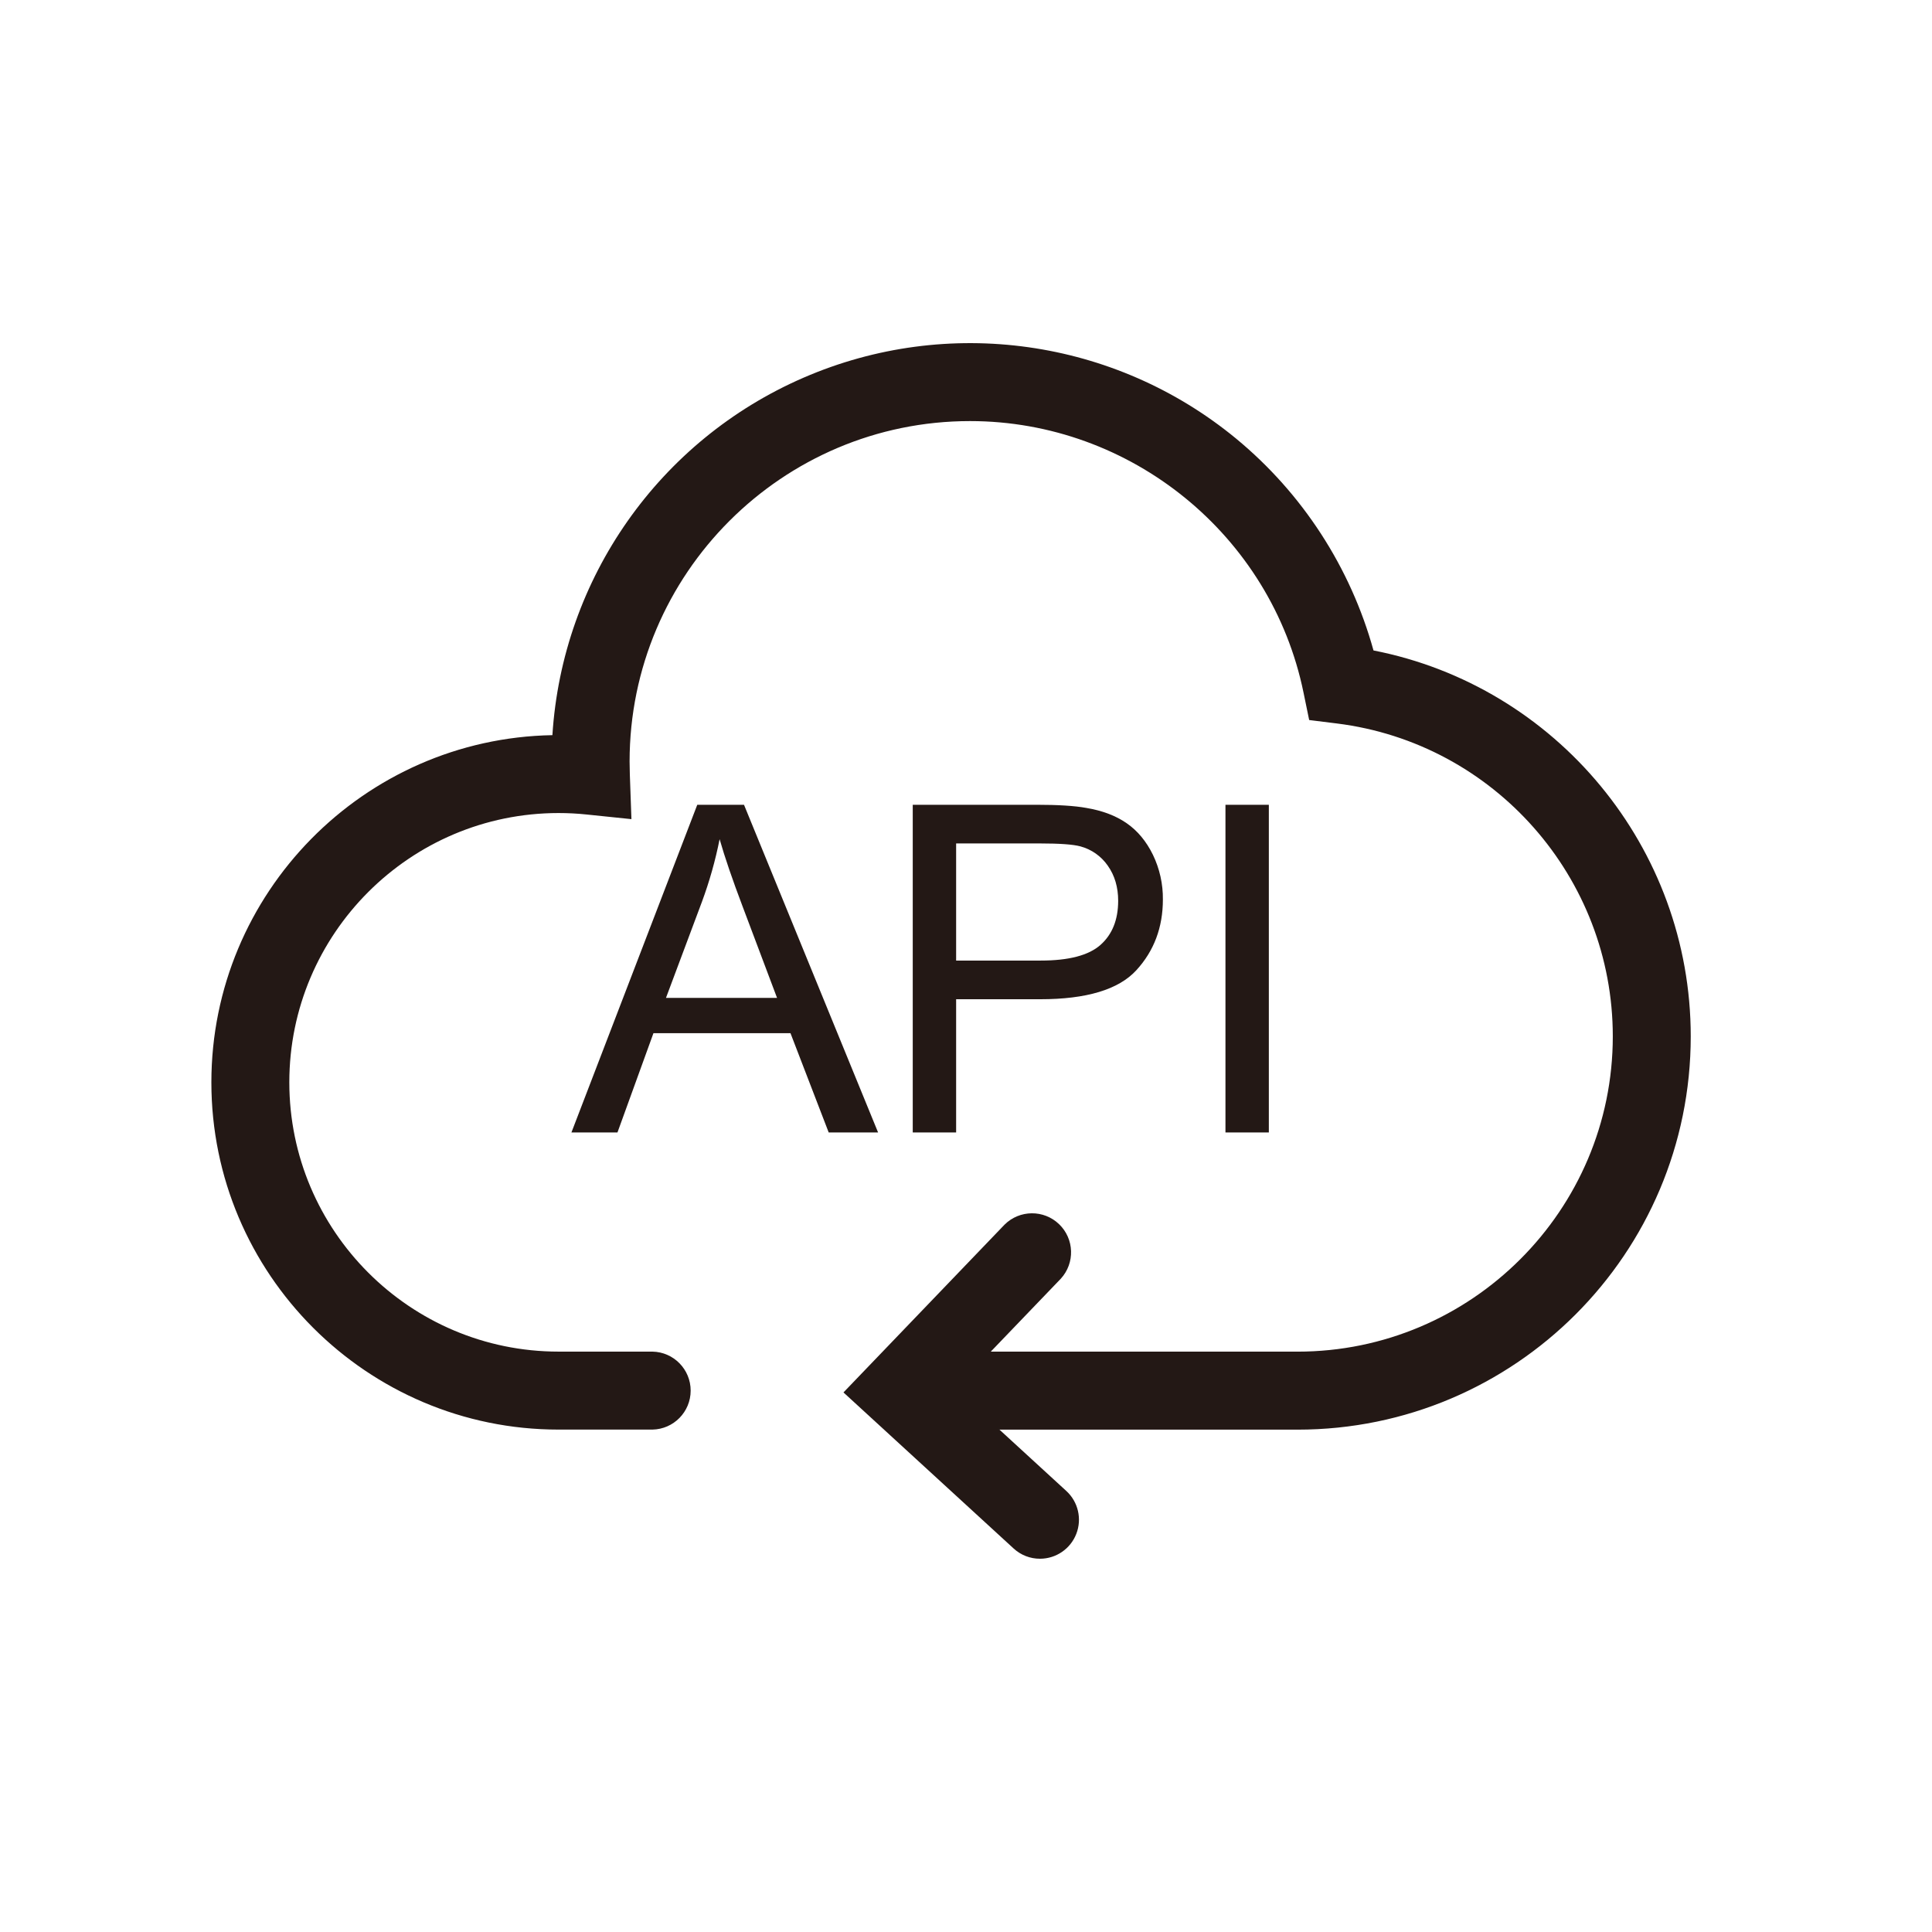 <svg xmlns="http://www.w3.org/2000/svg" xmlns:xlink="http://www.w3.org/1999/xlink" fill="none" version="1.1" width="64" height="64" viewBox="0 0 64 64"><defs><clipPath id="master_svg0_1_0425"><rect x="0" y="0" width="64" height="64" rx="0"/></clipPath><clipPath id="master_svg1_1_34"><rect x="7" y="7" width="49" height="49" rx="0"/></clipPath></defs><g style="mix-blend-mode:passthrough" clip-path="url(#master_svg0_1_0425)"><g clip-path="url(#master_svg1_1_34)"><g><path d="M18.929,37.515L23.098,26.659L24.646,26.659L29.088,37.515L27.452,37.515L26.186,34.226L21.646,34.226L20.454,37.515L18.929,37.515ZM22.061,33.057L25.741,33.057L24.608,30.05Q24.09,28.683,23.838,27.799C23.698,28.505,23.502,29.198,23.253,29.872L22.061,33.057ZM30.236,37.515L30.236,26.659L34.331,26.659Q35.412,26.659,35.982,26.763Q36.782,26.896,37.322,27.27Q37.863,27.644,38.193,28.318C38.415,28.779,38.528,29.286,38.522,29.798Q38.522,31.183,37.641,32.142Q36.76,33.101,34.457,33.101L31.673,33.101L31.673,37.514L30.236,37.514L30.236,37.515ZM31.673,31.82L34.477,31.82Q35.87,31.82,36.454,31.302Q37.039,30.784,37.041,29.843Q37.041,29.163,36.697,28.677C36.48,28.363,36.158,28.136,35.789,28.037Q35.427,27.94,34.449,27.94L31.673,27.94L31.673,31.82ZM40.595,37.515L40.595,26.659L42.032,26.659L42.032,37.515L40.595,37.515Z" fill="#231815" fill-opacity="1"/></g><g><path d="M42.981,47.359L31.504,47.359C30.8,47.345,30.237,46.771,30.237,46.067C30.237,45.363,30.8,44.789,31.504,44.775L42.981,44.775C48.74,44.775,53.426,40.09,53.426,34.33C53.426,29.071,49.497,24.615,44.286,23.966L43.368,23.852L43.181,22.944C42.111,17.731,37.465,13.949,32.134,13.949C25.915,13.949,20.856,19.009,20.856,25.228C20.856,25.354,20.859,25.488,20.864,25.651L20.917,27.135L19.438,26.982C19.126,26.949,18.815,26.933,18.504,26.933C13.585,26.933,9.584,30.935,9.584,35.853C9.584,40.772,13.585,44.774,18.504,44.774L21.612,44.774C22.316,44.787,22.879,45.362,22.879,46.066C22.879,46.769,22.316,47.344,21.612,47.357L18.504,47.357C12.161,47.359,7.002,42.198,7.002,35.855C7.002,29.581,12.051,24.464,18.299,24.353C18.628,19.157,21.84,14.584,26.617,12.512C31.393,10.44,36.927,11.219,40.946,14.528C43.148,16.345,44.737,18.796,45.499,21.547C51.55,22.731,56.008,28.075,56.008,34.331C56.008,41.526,50.175,47.359,42.981,47.359Z" fill="#231815" fill-opacity="1"/></g><g><path d="M34.451,51.635C34.128,51.636,33.816,51.515,33.578,51.296L27.941,46.126L33.277,40.568C33.775,40.073,34.577,40.066,35.083,40.552C35.59,41.039,35.615,41.84,35.141,42.358L31.636,46.008L35.324,49.391C35.716,49.751,35.847,50.315,35.654,50.811C35.461,51.308,34.983,51.635,34.451,51.635Z" fill="#231815" fill-opacity="1"/></g></g></g></svg>